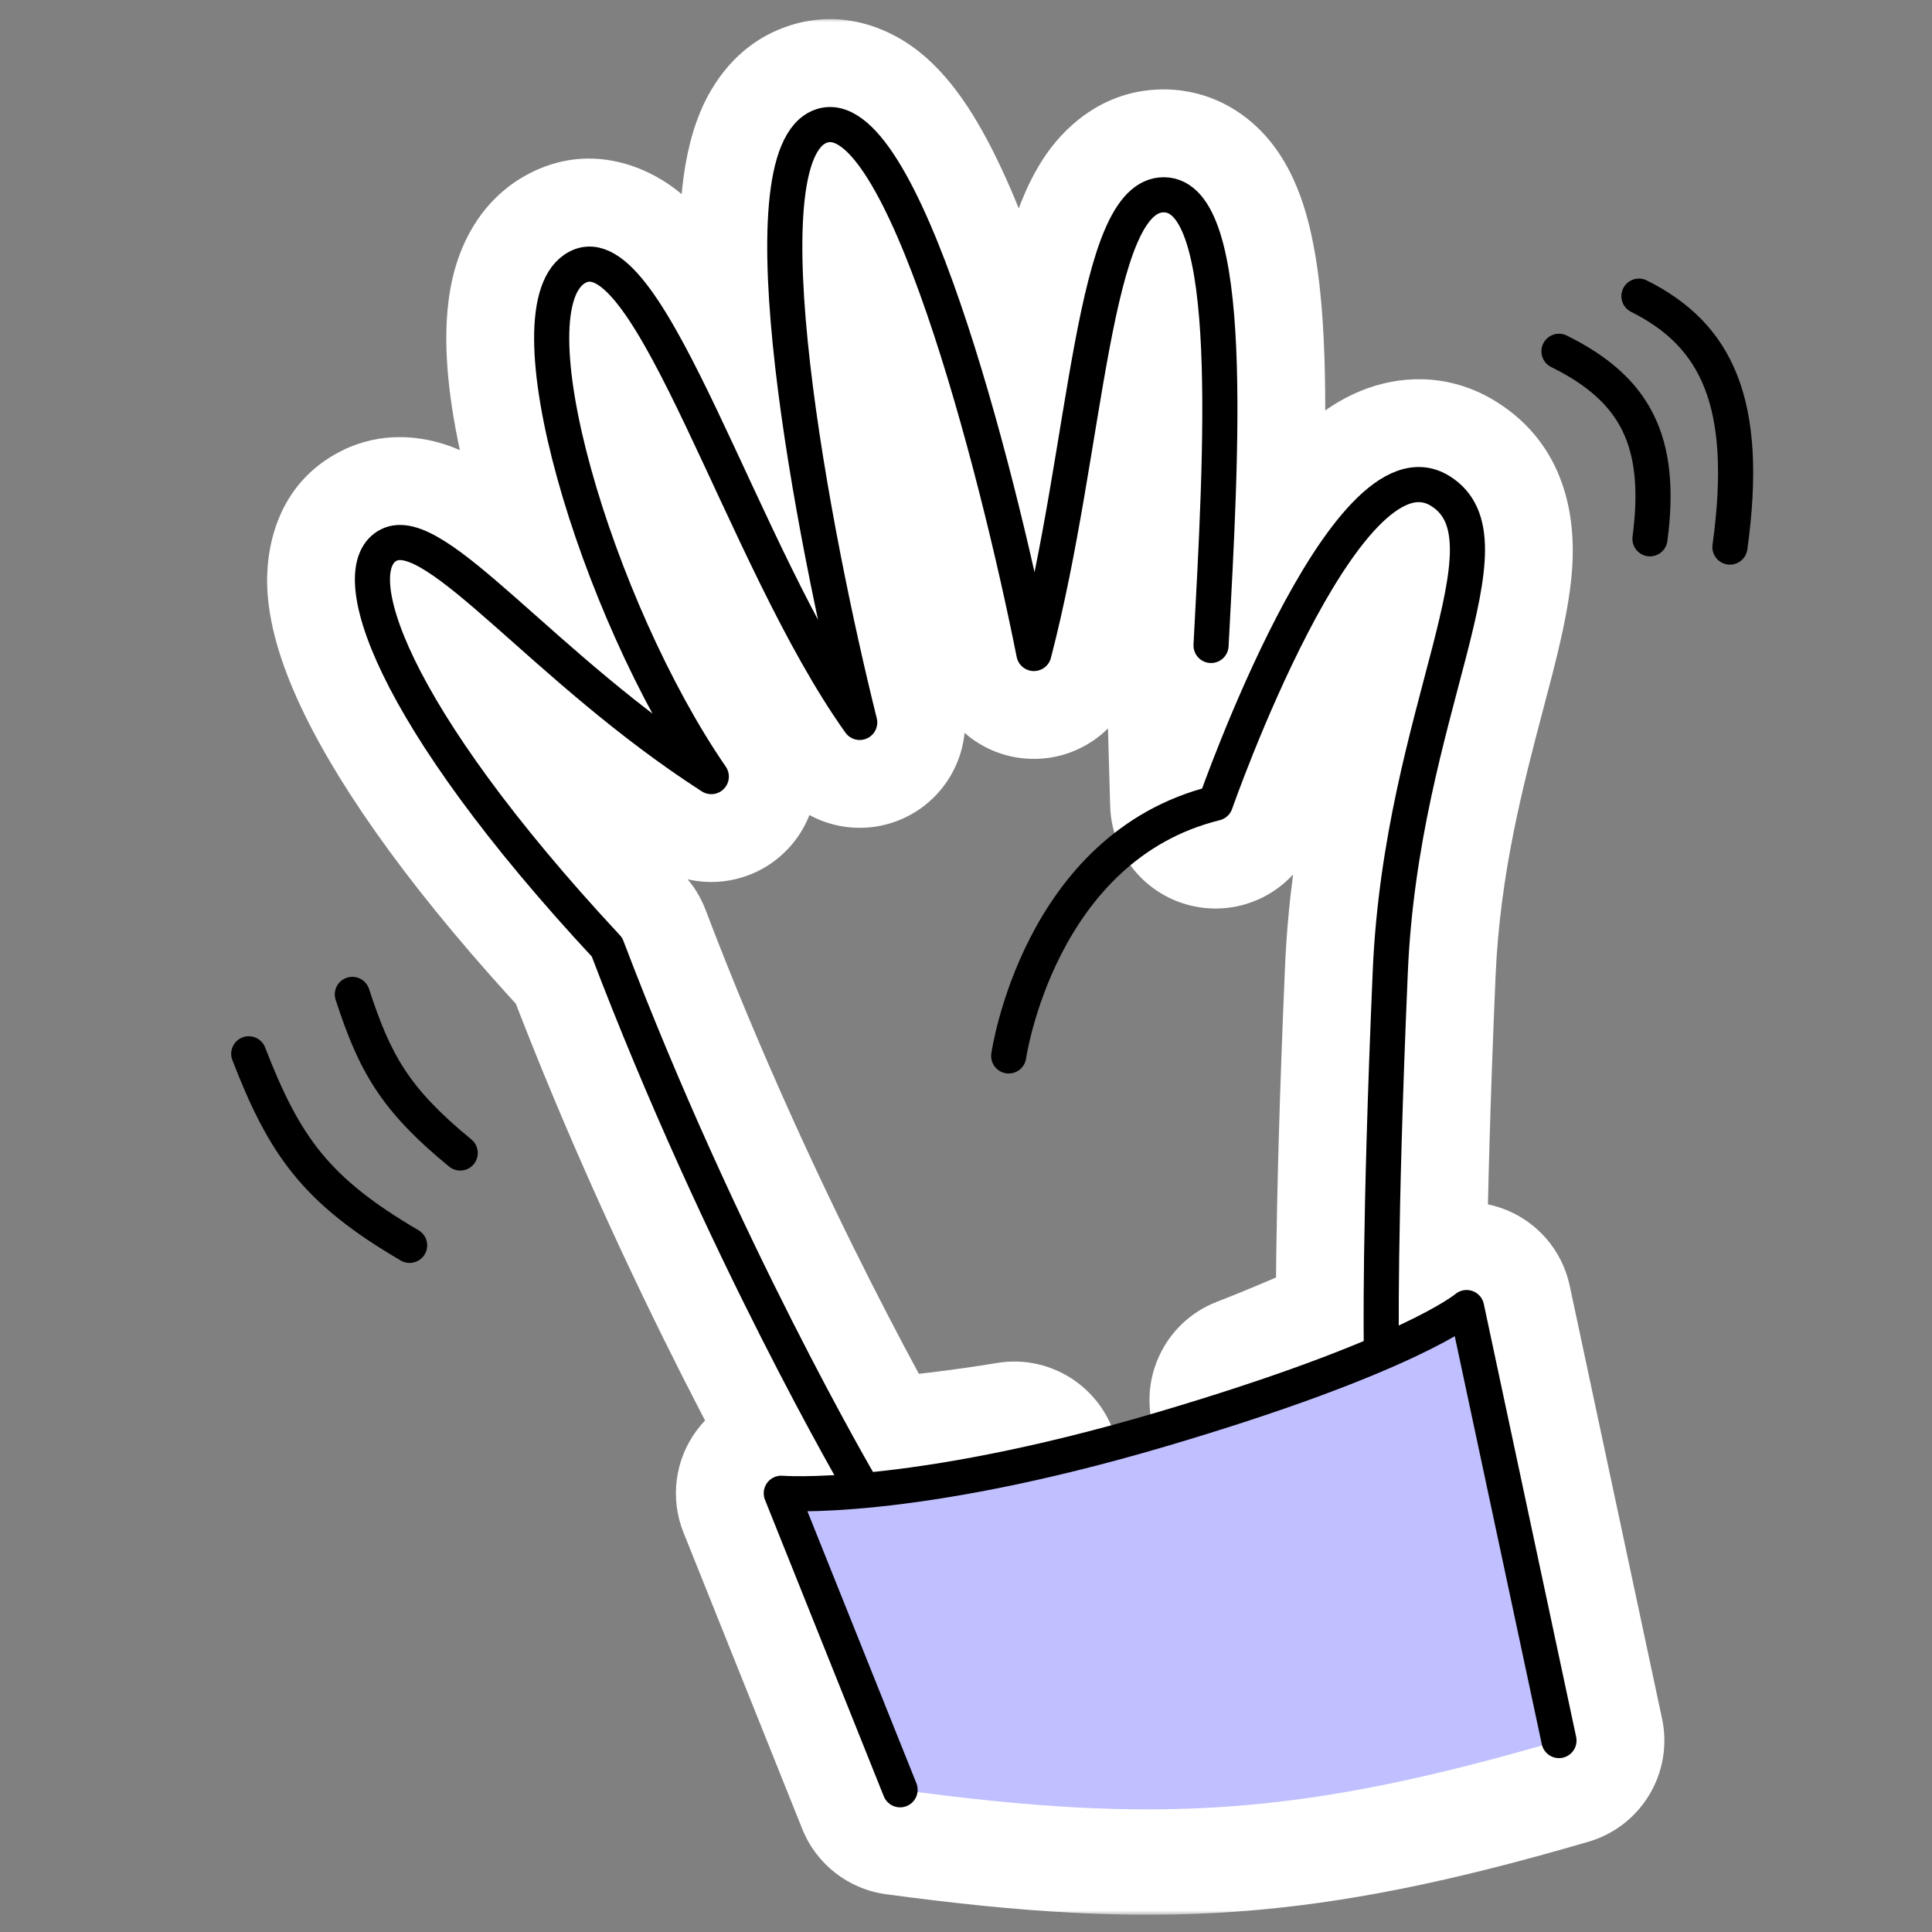 <svg width="220" height="220" viewBox="0 0 220 220" fill="none" xmlns="http://www.w3.org/2000/svg">
<rect x="0" y="0" width="220" height="220" fill="#808080" stroke="none"/>
<mask id="path-1-outside-1" maskUnits="userSpaceOnUse" x="29.522" y="2.036" width="161" height="216" fill="black">
<rect fill="white" x="29.522" y="2.036" width="161" height="216"/>
<path fill-rule="evenodd" clip-rule="evenodd" d="M115.495 167.043C97.874 170.778 88.966 170.039 88.966 170.039L102.495 203.805C131.771 207.769 148.197 206.774 177.522 198.199L167.005 148.894C167.005 148.894 162.25 152.973 142.894 159.432C147.346 157.701 152.064 155.664 157.298 153.255C157.298 153.255 157.04 140.197 158.315 110.611C158.877 97.573 161.803 86.488 164.126 77.687C167.075 66.516 169.052 59.026 163.989 55.898C153.167 49.212 138.413 91.455 138.413 91.455L137.904 73.5C137.929 73.034 137.954 72.565 137.979 72.093C139.141 50.435 140.65 22.294 132.564 22.182C127.138 22.108 125.098 34.477 122.592 49.664C121.283 57.603 119.846 66.312 117.732 74.416C113.473 53.021 102.659 11.059 93.48 14.371C84.301 17.684 92.599 61.014 97.896 82.264C92.46 74.649 87.528 64.037 83.035 54.37C76.391 40.073 70.706 27.841 65.769 30.423C57.494 34.752 67.938 69.46 80.996 88.433C72.558 83.002 65.449 76.698 59.682 71.584C52.409 65.134 47.271 60.578 44.293 62.055C38.954 64.705 44.293 81.187 69.121 107.854C82.167 142.189 97.989 169.157 97.989 169.157C104.492 168.595 110.187 167.929 115.495 167.043Z"/>
</mask>
<path d="M115.495 167.043L117.983 178.782C124.367 177.428 128.499 171.222 127.285 164.81C126.071 158.398 119.956 154.132 113.519 155.206L115.495 167.043ZM88.966 170.039L89.958 158.081C85.813 157.737 81.785 159.564 79.314 162.909C76.843 166.255 76.28 170.642 77.827 174.503L88.966 170.039ZM102.495 203.805L91.356 208.268C92.963 212.28 96.603 215.117 100.885 215.697L102.495 203.805ZM177.522 198.199L180.89 209.717C186.92 207.954 190.569 201.839 189.258 195.695L177.522 198.199ZM167.005 148.894L178.741 146.39C177.857 142.249 174.857 138.88 170.845 137.525C166.833 136.17 162.404 137.029 159.19 139.787L167.005 148.894ZM142.894 159.432L138.544 148.248C132.474 150.609 129.395 157.381 131.607 163.507C133.819 169.634 140.514 172.877 146.692 170.815L142.894 159.432ZM157.298 153.255L162.317 164.155C166.65 162.16 169.39 157.787 169.296 153.017L157.298 153.255ZM158.315 110.611L170.304 111.128L158.315 110.611ZM164.126 77.687L152.524 74.624H152.524L164.126 77.687ZM163.989 55.898L157.682 66.107H157.682L163.989 55.898ZM138.413 91.455L126.418 91.795C126.582 97.581 130.854 102.426 136.574 103.313C142.295 104.2 147.833 100.877 149.742 95.411L138.413 91.455ZM137.904 73.5L125.921 72.859C125.903 73.186 125.899 73.513 125.908 73.84L137.904 73.5ZM137.979 72.093L125.996 71.45V71.45L137.979 72.093ZM132.564 22.182L132.73 10.184H132.73L132.564 22.182ZM122.592 49.664L134.432 51.617L122.592 49.664ZM117.732 74.416L105.963 76.76C107.055 82.244 111.791 86.248 117.381 86.411C122.97 86.575 127.933 82.856 129.344 77.445L117.732 74.416ZM93.48 14.371L89.406 3.084L89.406 3.084L93.48 14.371ZM97.896 82.264L88.129 89.236C91.478 93.927 97.688 95.575 102.921 93.161C108.155 90.748 110.933 84.954 109.54 79.362L97.896 82.264ZM83.035 54.37L72.153 59.427L83.035 54.37ZM65.769 30.423L71.331 41.057H71.331L65.769 30.423ZM80.996 88.433L74.502 98.523C79.31 101.617 85.632 100.89 89.612 96.785C93.591 92.681 94.123 86.338 90.881 81.629L80.996 88.433ZM59.682 71.584L51.721 80.562L51.721 80.562L59.682 71.584ZM44.293 62.055L49.627 72.805H49.627L44.293 62.055ZM69.121 107.854L80.339 103.592C79.788 102.142 78.961 100.812 77.904 99.677L69.121 107.854ZM97.989 169.157L87.639 175.229C89.981 179.222 94.411 181.511 99.023 181.112L97.989 169.157ZM113.006 155.304C104.756 157.053 98.701 157.722 94.86 157.966C92.938 158.089 91.568 158.105 90.751 158.097C90.343 158.093 90.072 158.083 89.94 158.077C89.874 158.074 89.842 158.072 89.845 158.072C89.847 158.072 89.857 158.073 89.876 158.074C89.885 158.075 89.897 158.076 89.91 158.077C89.917 158.077 89.925 158.078 89.933 158.078C89.937 158.079 89.941 158.079 89.945 158.079C89.947 158.08 89.95 158.08 89.951 158.08C89.955 158.08 89.958 158.081 88.966 170.039C87.974 181.998 87.978 181.999 87.981 181.999C87.982 181.999 87.986 181.999 87.988 182C87.993 182 87.998 182 88.003 182.001C88.013 182.002 88.024 182.002 88.035 182.003C88.057 182.005 88.082 182.007 88.109 182.009C88.162 182.013 88.225 182.017 88.296 182.022C88.438 182.031 88.615 182.041 88.827 182.051C89.251 182.071 89.814 182.089 90.516 182.096C91.919 182.11 93.877 182.078 96.386 181.918C101.404 181.598 108.613 180.768 117.983 178.782L113.006 155.304ZM77.827 174.503L91.356 208.268L113.634 199.342L100.105 165.576L77.827 174.503ZM100.885 215.697C131.781 219.88 149.905 218.777 180.89 209.717L174.154 186.681C146.489 194.771 131.761 195.658 104.105 191.914L100.885 215.697ZM189.258 195.695L178.741 146.39L155.269 151.397L165.786 200.702L189.258 195.695ZM167.005 148.894C159.19 139.787 159.196 139.782 159.201 139.777C159.203 139.776 159.208 139.771 159.212 139.768C159.219 139.762 159.226 139.756 159.233 139.75C159.247 139.738 159.261 139.727 159.274 139.715C159.301 139.693 159.326 139.672 159.35 139.652C159.398 139.613 159.44 139.579 159.477 139.549C159.55 139.491 159.6 139.453 159.625 139.435C159.674 139.399 159.622 139.44 159.447 139.553C159.094 139.78 158.265 140.286 156.786 141.035C153.816 142.539 148.353 144.96 139.096 148.049L146.692 170.815C156.79 167.446 163.383 164.597 167.629 162.446C169.759 161.368 171.328 160.45 172.471 159.711C173.044 159.341 173.515 159.013 173.9 158.728C174.093 158.586 174.264 158.454 174.416 158.333C174.493 158.272 174.564 158.214 174.631 158.159C174.664 158.131 174.697 158.104 174.728 158.078C174.744 158.065 174.759 158.052 174.774 158.039C174.782 158.032 174.789 158.026 174.797 158.02C174.8 158.016 174.806 158.012 174.808 158.01C174.813 158.005 174.819 158.001 167.005 148.894ZM152.28 142.354C147.195 144.695 142.709 146.629 138.544 148.248L147.243 170.616C151.984 168.772 156.933 166.633 162.317 164.155L152.28 142.354ZM146.327 110.094C145.684 124.998 145.426 135.776 145.33 142.864C145.282 146.408 145.274 149.029 145.278 150.782C145.28 151.659 145.286 152.318 145.29 152.768C145.293 152.992 145.295 153.164 145.297 153.285C145.298 153.345 145.299 153.392 145.299 153.427C145.3 153.444 145.3 153.458 145.3 153.469C145.3 153.474 145.3 153.479 145.3 153.482C145.301 153.484 145.301 153.486 145.301 153.488C145.301 153.488 145.301 153.489 145.301 153.49C145.301 153.491 145.301 153.492 157.298 153.255C169.296 153.017 169.296 153.018 169.296 153.019C169.296 153.019 169.296 153.02 169.296 153.02C169.296 153.021 169.296 153.021 169.296 153.022C169.296 153.022 169.296 153.022 169.296 153.021C169.296 153.019 169.296 153.014 169.296 153.006C169.295 152.989 169.295 152.959 169.294 152.917C169.293 152.831 169.291 152.694 169.289 152.504C169.285 152.123 169.28 151.532 169.278 150.722C169.274 149.102 169.281 146.61 169.328 143.191C169.421 136.353 169.672 125.81 170.304 111.128L146.327 110.094ZM152.524 74.624C150.207 83.403 146.95 95.621 146.327 110.094L170.304 111.128C170.804 99.526 173.4 89.573 175.729 80.749L152.524 74.624ZM157.682 66.107C156.592 65.434 155.706 64.31 155.289 63.166C154.985 62.334 155.145 62.074 155.086 63.024C155.029 63.929 154.819 65.301 154.352 67.383C153.89 69.443 153.276 71.774 152.524 74.624L175.729 80.749C177.08 75.632 178.717 69.638 179.038 64.529C179.382 59.065 178.397 50.694 170.296 45.689L157.682 66.107ZM138.413 91.455C149.742 95.411 149.741 95.413 149.741 95.414C149.741 95.414 149.74 95.415 149.74 95.416C149.74 95.416 149.74 95.417 149.74 95.416C149.741 95.415 149.742 95.412 149.744 95.406C149.748 95.394 149.756 95.372 149.767 95.341C149.789 95.279 149.824 95.179 149.873 95.043C149.97 94.773 150.119 94.362 150.316 93.834C150.709 92.776 151.289 91.254 152.019 89.44C153.493 85.778 155.517 81.09 157.796 76.692C160.192 72.07 162.411 68.683 164.075 66.952C164.93 66.064 164.872 66.43 163.827 66.804C162.217 67.381 159.768 67.396 157.682 66.107L170.296 45.689C165.504 42.729 160.227 42.602 155.738 44.208C151.816 45.613 148.829 48.183 146.779 50.314C142.634 54.623 139.134 60.544 136.489 65.646C133.728 70.974 131.386 76.428 129.756 80.477C128.933 82.52 128.276 84.245 127.82 85.471C127.592 86.085 127.414 86.575 127.29 86.92C127.227 87.093 127.179 87.229 127.145 87.326C127.127 87.375 127.114 87.414 127.104 87.442C127.098 87.457 127.094 87.469 127.091 87.478C127.089 87.482 127.088 87.486 127.087 87.49C127.086 87.491 127.086 87.493 127.085 87.494C127.085 87.496 127.084 87.498 138.413 91.455ZM125.908 73.84L126.418 91.795L150.408 91.114L149.899 73.16L125.908 73.84ZM125.996 71.45C125.971 71.922 125.946 72.392 125.921 72.859L149.887 74.141C149.911 73.676 149.936 73.208 149.962 72.735L125.996 71.45ZM132.399 34.181C129.427 34.14 127.261 32.641 126.193 31.438C125.385 30.529 125.342 29.984 125.578 30.708C126.043 32.133 126.523 35.032 126.755 39.657C127.205 48.662 126.588 60.427 125.996 71.45L149.962 72.735C150.532 62.102 151.25 48.967 150.725 38.458C150.468 33.327 149.882 27.817 148.392 23.256C147.651 20.989 146.408 18.058 144.139 15.503C141.611 12.655 137.723 10.252 132.73 10.184L132.399 34.181ZM134.432 51.617C135.736 43.715 136.748 37.727 137.973 33.663C138.6 31.582 138.986 31.072 138.824 31.299C138.541 31.693 136.434 34.237 132.399 34.181L132.73 10.184C125.982 10.091 121.585 14.153 119.315 17.32C117.166 20.32 115.868 23.837 114.994 26.737C113.216 32.636 111.954 40.426 110.752 47.711L134.432 51.617ZM129.344 77.445C131.62 68.717 133.139 59.456 134.432 51.617L110.752 47.711C109.426 55.75 108.072 63.908 106.121 71.388L129.344 77.445ZM97.554 25.659C93.739 27.036 90.729 25.421 89.86 24.78C89.26 24.337 89.497 24.311 90.361 25.697C91.994 28.316 93.988 32.878 96.103 39.029C100.245 51.078 103.889 66.342 105.963 76.76L129.501 72.074C127.316 61.096 123.424 44.681 118.799 31.227C116.531 24.628 113.835 17.983 110.726 12.998C109.218 10.581 107.071 7.653 104.106 5.465C100.873 3.081 95.517 0.879 89.406 3.084L97.554 25.659ZM109.54 79.362C106.963 69.025 103.691 53.429 102.182 40.228C101.417 33.534 101.184 28.093 101.506 24.447C101.672 22.576 101.928 21.903 101.899 21.973C101.865 22.055 101.622 22.627 100.984 23.355C100.296 24.141 99.166 25.077 97.554 25.659L89.406 3.084C83.767 5.12 81.01 9.698 79.736 12.764C78.425 15.92 77.864 19.342 77.6 22.331C77.062 28.405 77.513 35.746 78.337 42.954C80.007 57.559 83.532 74.253 86.252 85.166L109.54 79.362ZM72.153 59.427C76.499 68.78 81.911 80.526 88.129 89.236L107.662 75.292C103.008 68.773 98.556 59.295 93.917 49.313L72.153 59.427ZM71.331 41.057C69.616 41.954 67.544 42.297 65.532 41.935C63.758 41.616 62.688 40.871 62.376 40.635C61.94 40.305 62.389 40.54 63.629 42.495C65.98 46.201 68.696 51.989 72.153 59.427L93.917 49.313C90.73 42.454 87.282 34.977 83.895 29.639C82.266 27.071 79.953 23.839 76.855 21.495C73.363 18.853 67.028 16.222 60.207 19.79L71.331 41.057ZM90.881 81.629C85.239 73.431 79.868 61.281 76.947 50.734C75.479 45.433 74.833 41.247 74.821 38.589C74.814 37.237 74.981 36.93 74.861 37.278C74.727 37.67 73.903 39.711 71.331 41.057L60.207 19.79C55.566 22.218 53.259 26.29 52.162 29.483C51.081 32.632 50.808 35.895 50.821 38.701C50.847 44.362 52.077 50.85 53.818 57.138C57.315 69.771 63.695 84.461 71.111 95.236L90.881 81.629ZM51.721 80.562C57.433 85.628 65.183 92.526 74.502 98.523L87.49 78.341C79.933 73.478 73.465 67.768 67.644 62.606L51.721 80.562ZM49.627 72.805C46.633 74.291 44.056 73.69 43.319 73.457C42.681 73.256 42.694 73.128 43.587 73.742C44.383 74.287 45.446 75.118 46.881 76.331C48.302 77.532 49.874 78.925 51.721 80.562L67.644 62.606C64.238 59.585 60.492 56.234 57.166 53.952C55.494 52.805 53.209 51.412 50.544 50.571C47.778 49.697 43.442 49.081 38.959 51.306L49.627 72.805ZM77.904 99.677C65.918 86.804 59.243 77.012 56.194 70.717C55.453 69.186 54.986 67.986 54.71 67.101C54.424 66.186 54.404 65.807 54.408 65.873C54.408 65.885 54.481 66.882 53.878 68.322C53.183 69.985 51.772 71.74 49.627 72.805L38.959 51.306C31.312 55.101 30.188 62.857 30.449 67.286C30.72 71.876 32.404 76.657 34.595 81.179C39.088 90.455 47.496 102.238 60.339 116.031L77.904 99.677ZM97.989 169.157C108.339 163.085 108.34 163.086 108.34 163.086C108.34 163.086 108.341 163.087 108.341 163.087C108.341 163.088 108.341 163.088 108.341 163.088C108.341 163.087 108.339 163.085 108.337 163.081C108.333 163.073 108.324 163.059 108.312 163.038C108.288 162.997 108.249 162.93 108.196 162.839C108.09 162.655 107.927 162.372 107.711 161.993C107.28 161.236 106.64 160.099 105.825 158.62C104.196 155.661 101.877 151.34 99.153 145.961C93.697 135.184 86.671 120.256 80.339 103.592L57.904 112.116C64.618 129.787 72.025 145.51 77.741 156.801C80.604 162.456 83.055 167.023 84.801 170.194C85.674 171.78 86.371 173.018 86.856 173.869C87.099 174.295 87.288 174.625 87.42 174.853C87.486 174.967 87.538 175.056 87.574 175.119C87.593 175.15 87.607 175.175 87.618 175.194C87.624 175.203 87.628 175.211 87.631 175.217C87.633 175.22 87.635 175.222 87.636 175.224C87.636 175.225 87.637 175.227 87.638 175.227C87.638 175.228 87.639 175.229 97.989 169.157ZM113.519 155.206C108.618 156.024 103.256 156.657 96.955 157.202L99.023 181.112C105.728 180.533 111.755 179.833 117.47 178.879L113.519 155.206Z" fill="white" mask="url(#path-1-outside-1)"/>
<path d="M131.991 162.841C103.443 171.24 88.966 170.039 88.966 170.039L102.495 203.805C131.771 207.769 148.197 206.774 177.522 198.199L167.005 148.894C167.005 148.894 160.538 154.442 131.991 162.841Z" fill="#C0BFFF"/>
<path d="M114.863 120.241C114.863 120.241 118.265 96.433 138.413 91.455C138.413 91.455 153.167 49.212 163.989 55.898C173.041 61.49 159.591 81.025 158.315 110.611C157.04 140.197 157.298 153.254 157.298 153.254M137.904 73.5C139.07 51.676 140.827 22.296 132.564 22.182C124.302 22.069 123.89 50.809 117.732 74.416C113.473 53.021 102.659 11.059 93.48 14.371C84.301 17.684 92.599 61.014 97.896 82.264C84.42 63.387 74.045 26.095 65.769 30.423C57.494 34.752 67.938 69.46 80.996 88.433C61.914 76.153 49.632 59.406 44.293 62.055C38.954 64.705 44.293 81.187 69.121 107.854C82.167 142.189 97.989 169.157 97.989 169.157" stroke="black" stroke-width="4" stroke-linecap="round" stroke-linejoin="round"/>
<path d="M177.522 198.199L167.005 148.894C167.005 148.894 160.538 154.442 131.991 162.841C103.443 171.24 88.966 170.039 88.966 170.039L102.495 203.805" stroke="black" stroke-width="4" stroke-linecap="round" stroke-linejoin="round"/>
<path fill-rule="evenodd" clip-rule="evenodd" d="M26.461 120.72C26.062 119.69 26.574 118.532 27.604 118.133C28.634 117.735 29.793 118.246 30.191 119.277C32.198 124.461 34.017 128.124 36.556 131.241C39.088 134.349 42.433 137.032 47.655 140.087C48.608 140.644 48.929 141.869 48.371 142.823C47.814 143.776 46.589 144.097 45.635 143.539C40.177 140.347 36.396 137.377 33.455 133.767C30.522 130.166 28.522 126.045 26.461 120.72ZM38.22 113.853C37.878 112.803 38.452 111.674 39.502 111.332C40.552 110.99 41.681 111.564 42.023 112.614C43.28 116.472 44.421 119.258 46.095 121.807C47.766 124.35 50.036 126.76 53.675 129.748C54.528 130.449 54.652 131.709 53.951 132.563C53.25 133.417 51.99 133.54 51.136 132.839C47.315 129.702 44.72 126.999 42.752 124.003C40.787 121.012 39.516 117.83 38.22 113.853ZM187.522 31.934C186.534 31.44 185.333 31.84 184.839 32.828C184.345 33.816 184.746 35.017 185.734 35.511C189.779 37.534 192.54 40.215 194.103 44.198C195.701 48.271 196.132 53.921 195.009 62.021C194.857 63.115 195.621 64.125 196.715 64.277C197.809 64.429 198.819 63.665 198.971 62.571C200.137 54.163 199.784 47.725 197.826 42.737C195.834 37.659 192.268 34.307 187.522 31.934ZM178.408 38.209C177.417 37.72 176.218 38.127 175.729 39.117C175.24 40.107 175.647 41.307 176.637 41.796C180.722 43.813 183.275 46.095 184.71 48.981C186.158 51.893 186.613 55.713 185.901 61.092C185.756 62.187 186.527 63.192 187.622 63.337C188.717 63.482 189.722 62.711 189.867 61.616C190.633 55.825 190.232 51.103 188.291 47.2C186.338 43.27 182.97 40.462 178.408 38.209Z" fill="black"/>
</svg>
